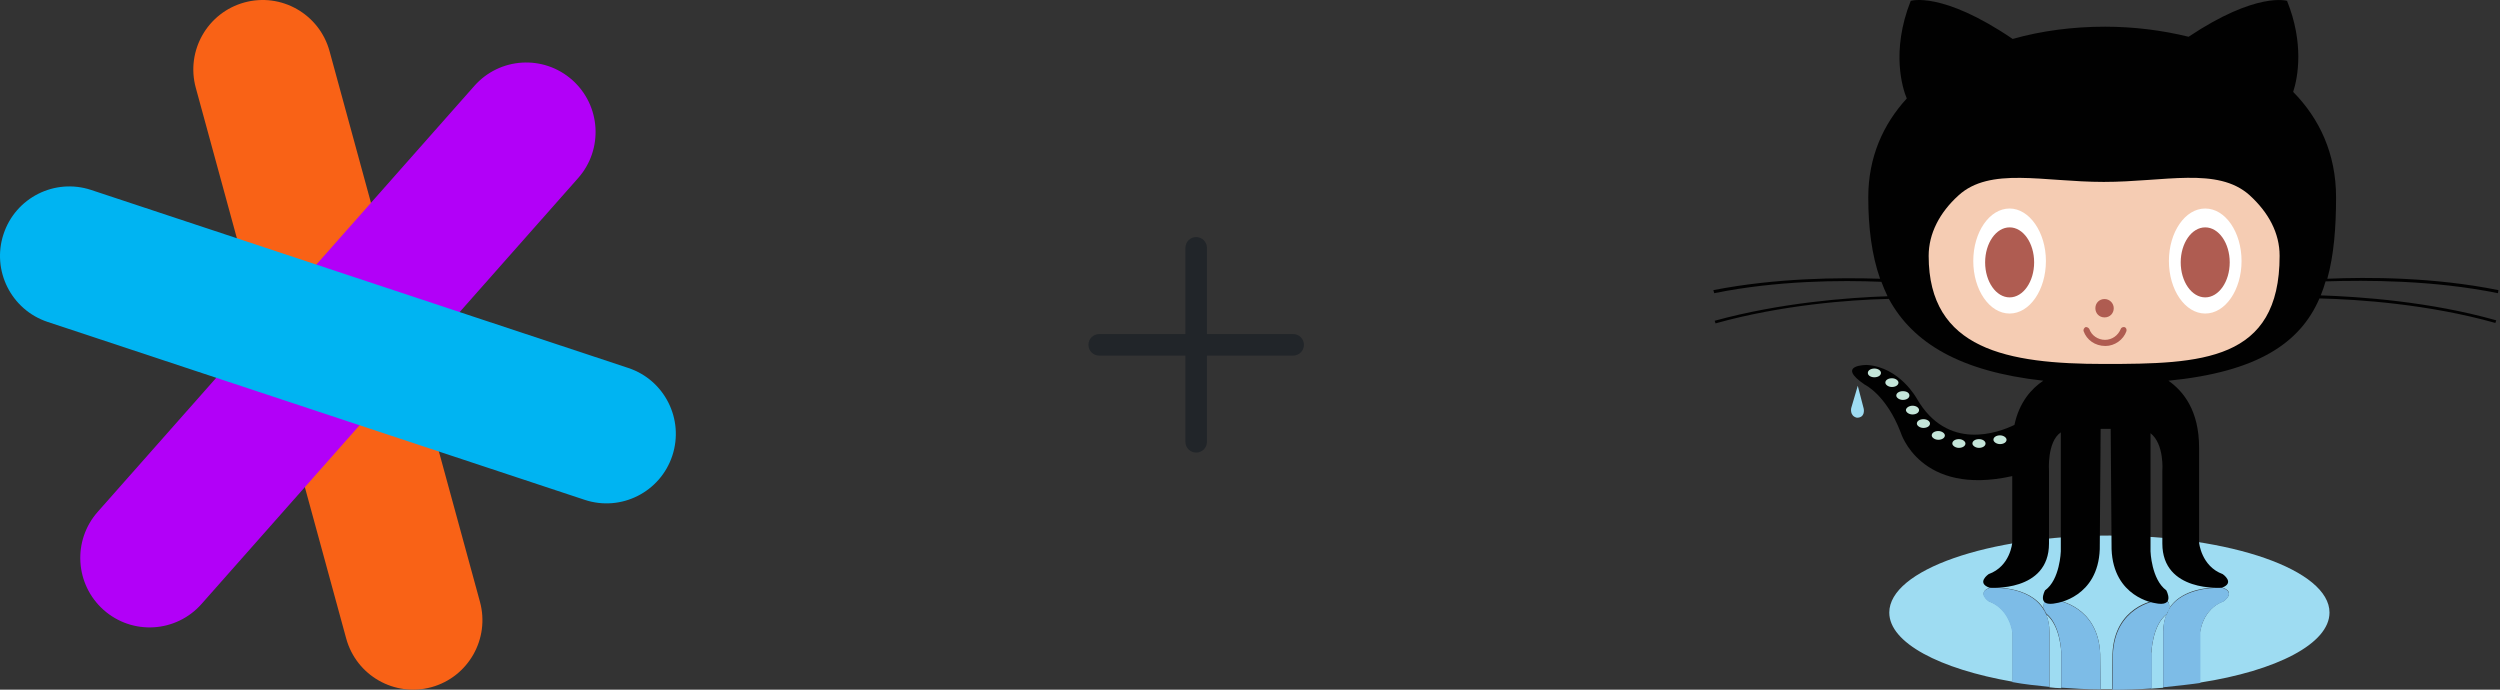 <svg width="464" height="128" viewBox="0 0 464 128" version="1.1" xmlns="http://www.w3.org/2000/svg" xmlns:xlink="http://www.w3.org/1999/xlink">
<rect x="0" y="0" width="464" height="128" fill="#333333" stroke="none"/>
<title>sg+gh</title>
<desc>Created using Figma</desc>
<g id="Canvas" transform="translate(-4143 -11972)">
<g id="sg+gh">
<g id="LogoMark">
<g id="Shape">
<use xlink:href="#path0_fill" transform="translate(4178.88 11972)" fill="#F96216"/>
</g>
<g id="Shape">
<use xlink:href="#path1_fill" transform="translate(4157.9 11983.6)" fill="#B200F8"/>
</g>
<g id="Shape">
<use xlink:href="#path2_fill" transform="translate(4143 12006.6)" fill="#00B4F2"/>
</g>
</g>
<g id="icon/add">
<g id="Vector">
<use xlink:href="#path3_fill" transform="translate(4345.01 12016)" fill="#212529"/>
</g>
</g>
<g id="Group">
<g id="Group">
<g id="Group">
<g id="Vector">
<use xlink:href="#path4_fill" transform="translate(4522.73 12086)" fill="#9EDCF2"/>
</g>
<g id="Vector">
<use xlink:href="#path5_fill" transform="translate(4493.65 12071.4)" fill="#9EDCF2"/>
</g>
<g id="Vector">
<use xlink:href="#path6_fill" transform="translate(4542.3 12086)" fill="#9EDCF2"/>
</g>
<g id="Vector">
<use xlink:href="#path7_fill" transform="translate(4544.98 12085.2)" fill="#7DBCE7"/>
</g>
<g id="Vector">
<use xlink:href="#path8_fill" transform="translate(4535.07 12083.4)" fill="#7DBCE7"/>
</g>
<g id="Vector">
<use xlink:href="#path9_fill" transform="translate(4511.09 12081.1)" fill="#7DBCE7"/>
</g>
<g id="Vector">
<use xlink:href="#path10_fill" transform="translate(4544.49 12081.1)" fill="#7DBCE7"/>
</g>
<g id="Vector">
<use xlink:href="#path11_fill" transform="translate(4522.32 12085.2)" fill="#7DBCE7"/>
</g>
<g id="Vector">
<use xlink:href="#path12_fill" transform="translate(4522.26 12083.3)" fill="#7DBCE7"/>
</g>
</g>
<g id="Vector">
<use xlink:href="#path13_fill" transform="translate(4486.55 12043.6)" fill="#9EDCF2"/>
</g>
<g id="Vector">
<use xlink:href="#path14_fill" transform="translate(4461 11972)" fill="#010101"/>
</g>
<g id="Vector">
<use xlink:href="#path15_fill" transform="translate(4500.96 12005)" fill="#F5CCB3"/>
</g>
<g id="Vector">
<use xlink:href="#path16_fill" transform="translate(4509.24 12010.7)" fill="#FFFFFF"/>
</g>
<g id="Vector">
<use xlink:href="#path17_fill" transform="translate(4511.44 12014.2)" fill="#AF5C51"/>
</g>
<g id="Vector">
<use xlink:href="#path18_fill" transform="translate(4545.55 12010.7)" fill="#FFFFFF"/>
</g>
<g id="Vector">
<use xlink:href="#path19_fill" transform="translate(4547.74 12014.2)" fill="#AF5C51"/>
</g>
<g id="Vector">
<use xlink:href="#path20_fill" transform="translate(4531.9 12027.5)" fill="#AF5C51"/>
</g>
<g id="Vector">
<use xlink:href="#path21_fill" transform="translate(4529.69 12032.7)" fill="#AF5C51"/>
</g>
<g id="Vector">
<use xlink:href="#path22_fill" transform="translate(4489.67 12040.4)" fill="#C4E5D9"/>
</g>
<g id="Vector">
<use xlink:href="#path23_fill" transform="translate(4492.92 12042.2)" fill="#C4E5D9"/>
</g>
<g id="Vector">
<use xlink:href="#path24_fill" transform="translate(4494.95 12044.6)" fill="#C4E5D9"/>
</g>
<g id="Vector">
<use xlink:href="#path25_fill" transform="translate(4496.74 12047.3)" fill="#C4E5D9"/>
</g>
<g id="Vector">
<use xlink:href="#path26_fill" transform="translate(4498.77 12049.8)" fill="#C4E5D9"/>
</g>
<g id="Vector">
<use xlink:href="#path27_fill" transform="translate(4501.53 12052)" fill="#C4E5D9"/>
</g>
<g id="Vector">
<use xlink:href="#path28_fill" transform="translate(4505.35 12053.5)" fill="#C4E5D9"/>
</g>
<g id="Vector">
<use xlink:href="#path29_fill" transform="translate(4509.08 12053.5)" fill="#C4E5D9"/>
</g>
<g id="Vector">
<use xlink:href="#path30_fill" transform="translate(4512.98 12052.8)" fill="#C4E5D9"/>
</g>
</g>
</g>
</g>
</g>
<defs>
<path id="path0_fill" fill-rule="evenodd" d="M 0.461 16.305L 28.374 118.505C 30.253 125.371 37.33 129.416 44.186 127.542C 51.041 125.657 55.075 118.564 53.201 111.698L 25.283 9.492C 23.403 2.625 16.327 -1.419 9.471 0.46C 2.621 2.34 -1.419 9.433 0.461 16.305"/>
<path id="path1_fill" fill-rule="evenodd" d="M 73.14 4.343L 3.237 83.397C -1.476 88.728 -0.986 96.882 4.335 101.605C 9.656 106.328 17.788 105.833 22.501 100.501L 92.404 21.448C 97.117 16.116 96.626 7.968 91.305 3.245C 85.985 -1.478 77.858 -0.988 73.14 4.343"/>
<path id="path2_fill" fill-rule="evenodd" d="M 8.831 25.146L 108.522 58.17C 115.27 60.41 122.546 56.738 124.781 49.979C 127.015 43.215 123.348 35.923 116.605 33.693L 16.909 0.653C 10.161 -1.576 2.885 2.086 0.656 8.85C -1.579 15.614 2.083 22.906 8.831 25.146"/>
<path id="path3_fill" d="M 38 22L 22 22L 22 38C 22 39.105 21.105 40 20 40C 18.895 40 18 39.105 18 38L 18 22L 2 22C 0.895 22 0 21.105 0 20C 0 18.895 0.895 18 2 18L 18 18L 18 2C 18 0.895 18.895 1.26953e-07 20 1.26953e-07C 21.105 1.26953e-07 22 0.895 22 2L 22 18L 38 18C 39.105 18 40 18.895 40 20C 40 21.105 39.105 22 38 22Z"/>
<path id="path4_fill" d="M 1.23929e-06 2.47859e-06C 0.406 0.893 0.65 2.03 0.65 3.33L 0.65 13.563C 1.381 13.645 2.112 13.726 2.843 13.726L 2.843 7.147C 2.843 7.147 2.68 2.03 1.23929e-06 2.47859e-06Z"/>
<path id="path5_fill" d="M 81.706 14.294C 81.706 6.416 63.431 1.23929e-06 40.853 1.23929e-06C 18.274 1.23929e-06 -1.23929e-06 6.416 -1.23929e-06 14.294C -1.23929e-06 19.898 9.34 24.772 22.904 27.127L 22.904 18.03C 22.904 18.03 22.579 13.645 18.518 12.183C 18.518 12.183 16.162 10.558 18.68 9.665C 18.68 9.665 25.99 9.096 28.751 13.726C 28.508 12.832 28.426 11.452 31.188 12.02C 31.188 12.02 38.822 13.076 39.147 22.01L 39.228 28.508C 39.797 28.508 40.284 28.508 40.853 28.508C 41.015 28.508 41.178 28.508 41.34 28.508L 41.421 22.01C 41.746 13.076 49.381 12.02 49.381 12.02C 52.142 11.371 52.142 12.832 51.817 13.726C 54.579 9.015 61.888 9.665 61.888 9.665C 64.406 10.558 62.051 12.183 62.051 12.183C 58.071 13.645 57.665 18.03 57.665 18.03L 57.665 27.289C 71.878 25.096 81.706 20.061 81.706 14.294Z"/>
<path id="path6_fill" d="M 0 7.147L 0 13.807C 0.731 13.726 1.462 13.726 2.193 13.645L 2.193 3.33C 2.193 2.03 2.437 0.893 2.843 2.47859e-06C 0.162 2.03 0 7.147 0 7.147Z"/>
<path id="path7_fill" d="M 0.162 0.65C 0.162 0.65 0.325 0.325 0.406 -4.95717e-06C 0.244 0.244 0.162 0.487 2.47859e-06 0.731C 0.162 0.731 0.162 0.65 0.162 0.65Z"/>
<path id="path8_fill" d="M 7.228 9.717C 7.228 9.717 7.391 4.6 10.071 2.57C 10.152 2.326 10.315 2.082 10.477 1.839C 10.721 0.945 10.802 -0.435 8.041 0.133C 8.041 0.133 0.406 1.189 0.081 10.123L -1.23929e-06 16.62C 2.518 16.62 4.954 16.539 7.31 16.377L 7.31 9.717L 7.228 9.717Z"/>
<path id="path9_fill" d="M 12.29 8.152C 12.29 6.853 12.046 5.716 11.64 4.822L 11.559 4.741C 11.559 4.741 11.396 4.416 11.234 4.091C 8.472 -0.619 1.163 0.03 1.163 0.03C -1.355 0.924 1 2.548 1 2.548C 4.98 4.01 5.386 8.396 5.386 8.396L 5.386 17.492C 7.579 17.898 9.853 18.142 12.29 18.386L 12.29 8.152Z"/>
<path id="path10_fill" d="M 11.208 2.54C 11.208 2.54 13.563 0.916 11.046 0.022C 11.046 0.022 3.736 -0.546 0.975 4.083C 0.893 4.489 0.731 4.733 0.731 4.733L 0.65 4.814C 0.244 5.707 -2.47859e-06 6.844 -2.47859e-06 8.144L -2.47859e-06 18.459C 2.355 18.215 4.711 17.971 6.904 17.646L 6.904 8.388C 6.822 8.306 7.228 4.002 11.208 2.54Z"/>
<path id="path11_fill" d="M 0.406 0.731C 0.325 0.487 0.162 0.244 1.23929e-06 -4.95717e-06C 0.081 0.406 0.325 0.65 0.325 0.65C 0.325 0.65 0.406 0.731 0.406 0.731Z"/>
<path id="path12_fill" d="M 3.312 9.751L 3.312 16.33C 5.668 16.493 8.104 16.655 10.622 16.655L 10.541 10.158C 10.216 1.224 2.581 0.168 2.581 0.168C -0.18 -0.482 -0.18 0.899 0.145 1.873C 0.307 2.117 0.388 2.361 0.551 2.604C 3.15 4.635 3.312 9.751 3.312 9.751Z"/>
<path id="path13_fill" d="M 1.252 -2.47859e-06L 0.033 4.142C 0.033 4.142 -0.292 5.604 1.089 5.929C 2.551 5.929 2.47 4.548 2.307 4.061L 1.252 -2.47859e-06Z"/>
<path id="path14_fill" d="M 145.624 54.416L 145.706 53.848C 133.685 51.411 121.421 51.411 113.949 51.736C 115.168 47.35 115.574 42.233 115.574 36.629C 115.574 28.508 112.487 22.01 107.614 17.056C 108.508 14.294 109.645 8.041 106.477 0.162C 106.477 0.162 100.873 -1.624 88.203 6.822C 83.249 5.604 77.969 4.954 72.69 4.954C 66.843 4.954 60.995 5.685 55.553 7.228C 42.396 -1.706 36.629 0.162 36.629 0.162C 32.893 9.584 35.167 16.569 35.898 18.274C 31.513 23.066 28.751 29.157 28.751 36.629C 28.751 42.233 29.401 47.35 30.944 51.736C 23.472 51.492 11.614 51.574 -1.21025e-09 53.848L 0.162 54.416C 11.777 52.061 23.716 51.98 31.188 52.305C 31.513 53.198 31.919 54.091 32.325 54.985C 24.934 55.228 12.345 56.203 0.244 59.533L 0.406 60.02C 12.589 56.609 25.259 55.635 32.569 55.472C 37.035 63.675 45.807 68.954 61.239 70.66C 59.046 72.122 56.772 74.64 55.878 78.863C 52.873 80.325 43.452 83.817 37.767 73.99C 37.767 73.99 34.599 68.142 28.508 67.736C 28.508 67.736 22.579 67.655 28.102 71.391C 28.102 71.391 32.081 73.259 34.761 80.244C 34.761 80.244 38.335 92.183 55.472 88.365L 55.472 100.711C 55.472 100.711 55.147 105.096 51.086 106.558C 51.086 106.558 48.731 108.183 51.249 109.076C 51.249 109.076 62.294 109.97 62.294 100.873L 62.294 87.391C 62.294 87.391 61.888 82.031 64.487 80.244L 64.487 102.335C 64.487 102.335 64.325 107.614 61.563 109.563C 61.563 109.563 59.777 112.812 63.756 111.919C 63.756 111.919 71.391 110.863 71.716 101.929L 71.878 79.594L 73.746 79.594L 73.909 101.929C 74.234 110.863 81.868 111.919 81.868 111.919C 85.848 112.812 84.061 109.563 84.061 109.563C 81.299 107.533 81.137 102.335 81.137 102.335L 81.137 80.406C 83.736 82.436 83.33 87.391 83.33 87.391L 83.33 100.873C 83.33 109.97 94.376 109.076 94.376 109.076C 96.893 108.183 94.538 106.558 94.538 106.558C 90.558 105.096 90.152 100.711 90.152 100.711L 90.152 83.086C 90.152 76.183 87.228 72.609 84.467 70.66C 100.954 69.035 108.914 63.675 112.487 55.391C 119.716 55.553 132.711 56.447 145.137 59.939L 145.3 59.452C 132.954 55.959 120.041 55.066 112.731 54.822C 113.056 54.01 113.381 53.117 113.624 52.223C 121.259 51.98 133.604 51.98 145.624 54.416Z"/>
<path id="path15_fill" d="M 59.533 3.201C 63.107 6.45 65.137 10.267 65.137 14.49C 65.137 34.064 50.599 34.551 32.569 34.551C 14.619 34.551 -1.23929e-06 31.871 -1.23929e-06 14.49C -1.23929e-06 10.348 2.03 6.45 5.523 3.282C 11.371 -2.078 21.279 0.764 32.487 0.764C 43.777 0.764 53.604 -2.078 59.533 3.201Z"/>
<path id="path16_fill" d="M 13.482 9.746C 13.482 15.107 10.477 19.492 6.741 19.492C 3.005 19.492 -6.19646e-07 15.107 -6.19646e-07 9.746C -6.19646e-07 4.386 3.005 6.19646e-07 6.741 6.19646e-07C 10.396 6.19646e-07 13.482 4.386 13.482 9.746Z"/>
<path id="path17_fill" d="M 9.096 6.497C 9.096 10.071 7.066 12.995 4.548 12.995C 2.03 12.995 -5.77091e-15 10.071 -5.77091e-15 6.497C -5.77091e-15 2.924 2.03 1.23929e-06 4.548 1.23929e-06C 7.066 1.23929e-06 9.096 2.924 9.096 6.497Z"/>
<path id="path18_fill" d="M 13.482 9.746C 13.482 15.107 10.477 19.492 6.741 19.492C 3.005 19.492 0 15.107 0 9.746C 0 4.386 3.005 6.19646e-07 6.741 6.19646e-07C 10.477 6.19646e-07 13.482 4.386 13.482 9.746Z"/>
<path id="path19_fill" d="M 9.096 6.497C 9.096 10.071 7.066 12.995 4.548 12.995C 2.03 12.995 -2.47859e-06 10.071 -2.47859e-06 6.497C -2.47859e-06 2.924 2.03 1.23929e-06 4.548 1.23929e-06C 7.066 1.23929e-06 9.096 2.924 9.096 6.497Z"/>
<path id="path20_fill" d="M 3.411 1.706C 3.411 2.68 2.68 3.411 1.706 3.411C 0.731 3.411 -2.47859e-06 2.68 -2.47859e-06 1.706C -2.47859e-06 0.731 0.731 2.47859e-06 1.706 2.47859e-06C 2.68 2.47859e-06 3.411 0.812 3.411 1.706Z"/>
<path id="path21_fill" d="M 0.021 0.752C -0.06 0.508 0.102 0.184 0.346 0.021C 0.59 -0.06 0.915 0.102 1.077 0.346C 1.483 1.564 2.701 2.376 4.001 2.376C 5.3 2.376 6.437 1.564 6.925 0.346C 7.006 0.102 7.331 -0.06 7.656 0.021C 7.899 0.102 8.062 0.427 7.981 0.752C 7.412 2.376 5.788 3.514 4.082 3.514C 2.133 3.514 0.59 2.376 0.021 0.752Z"/>
<path id="path22_fill" d="M 2.437 0.812C 2.437 1.299 1.868 1.624 1.218 1.624C 0.569 1.624 6.19646e-07 1.299 6.19646e-07 0.812C 6.19646e-07 0.325 0.569 -2.47859e-06 1.218 -2.47859e-06C 1.949 -2.47859e-06 2.437 0.406 2.437 0.812Z"/>
<path id="path23_fill" d="M 2.437 0.812C 2.437 1.299 1.868 1.624 1.218 1.624C 0.569 1.624 6.19646e-07 1.218 6.19646e-07 0.812C 6.19646e-07 0.325 0.569 1.23929e-06 1.218 1.23929e-06C 1.868 1.23929e-06 2.437 0.406 2.437 0.812Z"/>
<path id="path24_fill" d="M 2.437 0.812C 2.437 1.299 1.868 1.624 1.218 1.624C 0.569 1.624 6.19646e-07 1.218 6.19646e-07 0.812C 6.19646e-07 0.325 0.569 1.23929e-06 1.218 1.23929e-06C 1.949 1.23929e-06 2.437 0.325 2.437 0.812Z"/>
<path id="path25_fill" d="M 2.437 0.812C 2.437 1.299 1.868 1.624 1.218 1.624C 0.569 1.624 1.23929e-06 1.218 1.23929e-06 0.812C 1.23929e-06 0.406 0.569 -2.47859e-06 1.218 -2.47859e-06C 1.949 -2.47859e-06 2.437 0.406 2.437 0.812Z"/>
<path id="path26_fill" d="M 2.437 0.812C 2.437 1.299 1.868 1.624 1.218 1.624C 0.569 1.624 1.23929e-06 1.218 1.23929e-06 0.812C 1.23929e-06 0.325 0.569 2.47859e-06 1.218 2.47859e-06C 1.949 2.47859e-06 2.437 0.406 2.437 0.812Z"/>
<path id="path27_fill" d="M 2.437 0.812C 2.437 1.299 1.868 1.624 1.218 1.624C 0.569 1.624 -6.19646e-07 1.218 -6.19646e-07 0.812C -6.19646e-07 0.325 0.569 0 1.218 0C 1.868 0 2.437 0.406 2.437 0.812Z"/>
<path id="path28_fill" d="M 2.437 0.812C 2.437 1.299 1.868 1.624 1.218 1.624C 0.569 1.624 0 1.218 0 0.812C 0 0.325 0.569 2.47859e-06 1.218 2.47859e-06C 1.868 2.47859e-06 2.437 0.406 2.437 0.812Z"/>
<path id="path29_fill" d="M 2.437 0.812C 2.437 1.299 1.868 1.624 1.218 1.624C 0.569 1.624 -1.23929e-06 1.218 -1.23929e-06 0.812C -1.23929e-06 0.325 0.569 2.47859e-06 1.218 2.47859e-06C 1.949 2.47859e-06 2.437 0.406 2.437 0.812Z"/>
<path id="path30_fill" d="M 2.437 0.812C 2.437 1.299 1.868 1.624 1.218 1.624C 0.569 1.624 1.23929e-06 1.218 1.23929e-06 0.812C 1.23929e-06 0.325 0.569 0 1.218 0C 1.868 0 2.437 0.406 2.437 0.812Z"/>
</defs>
</svg>
